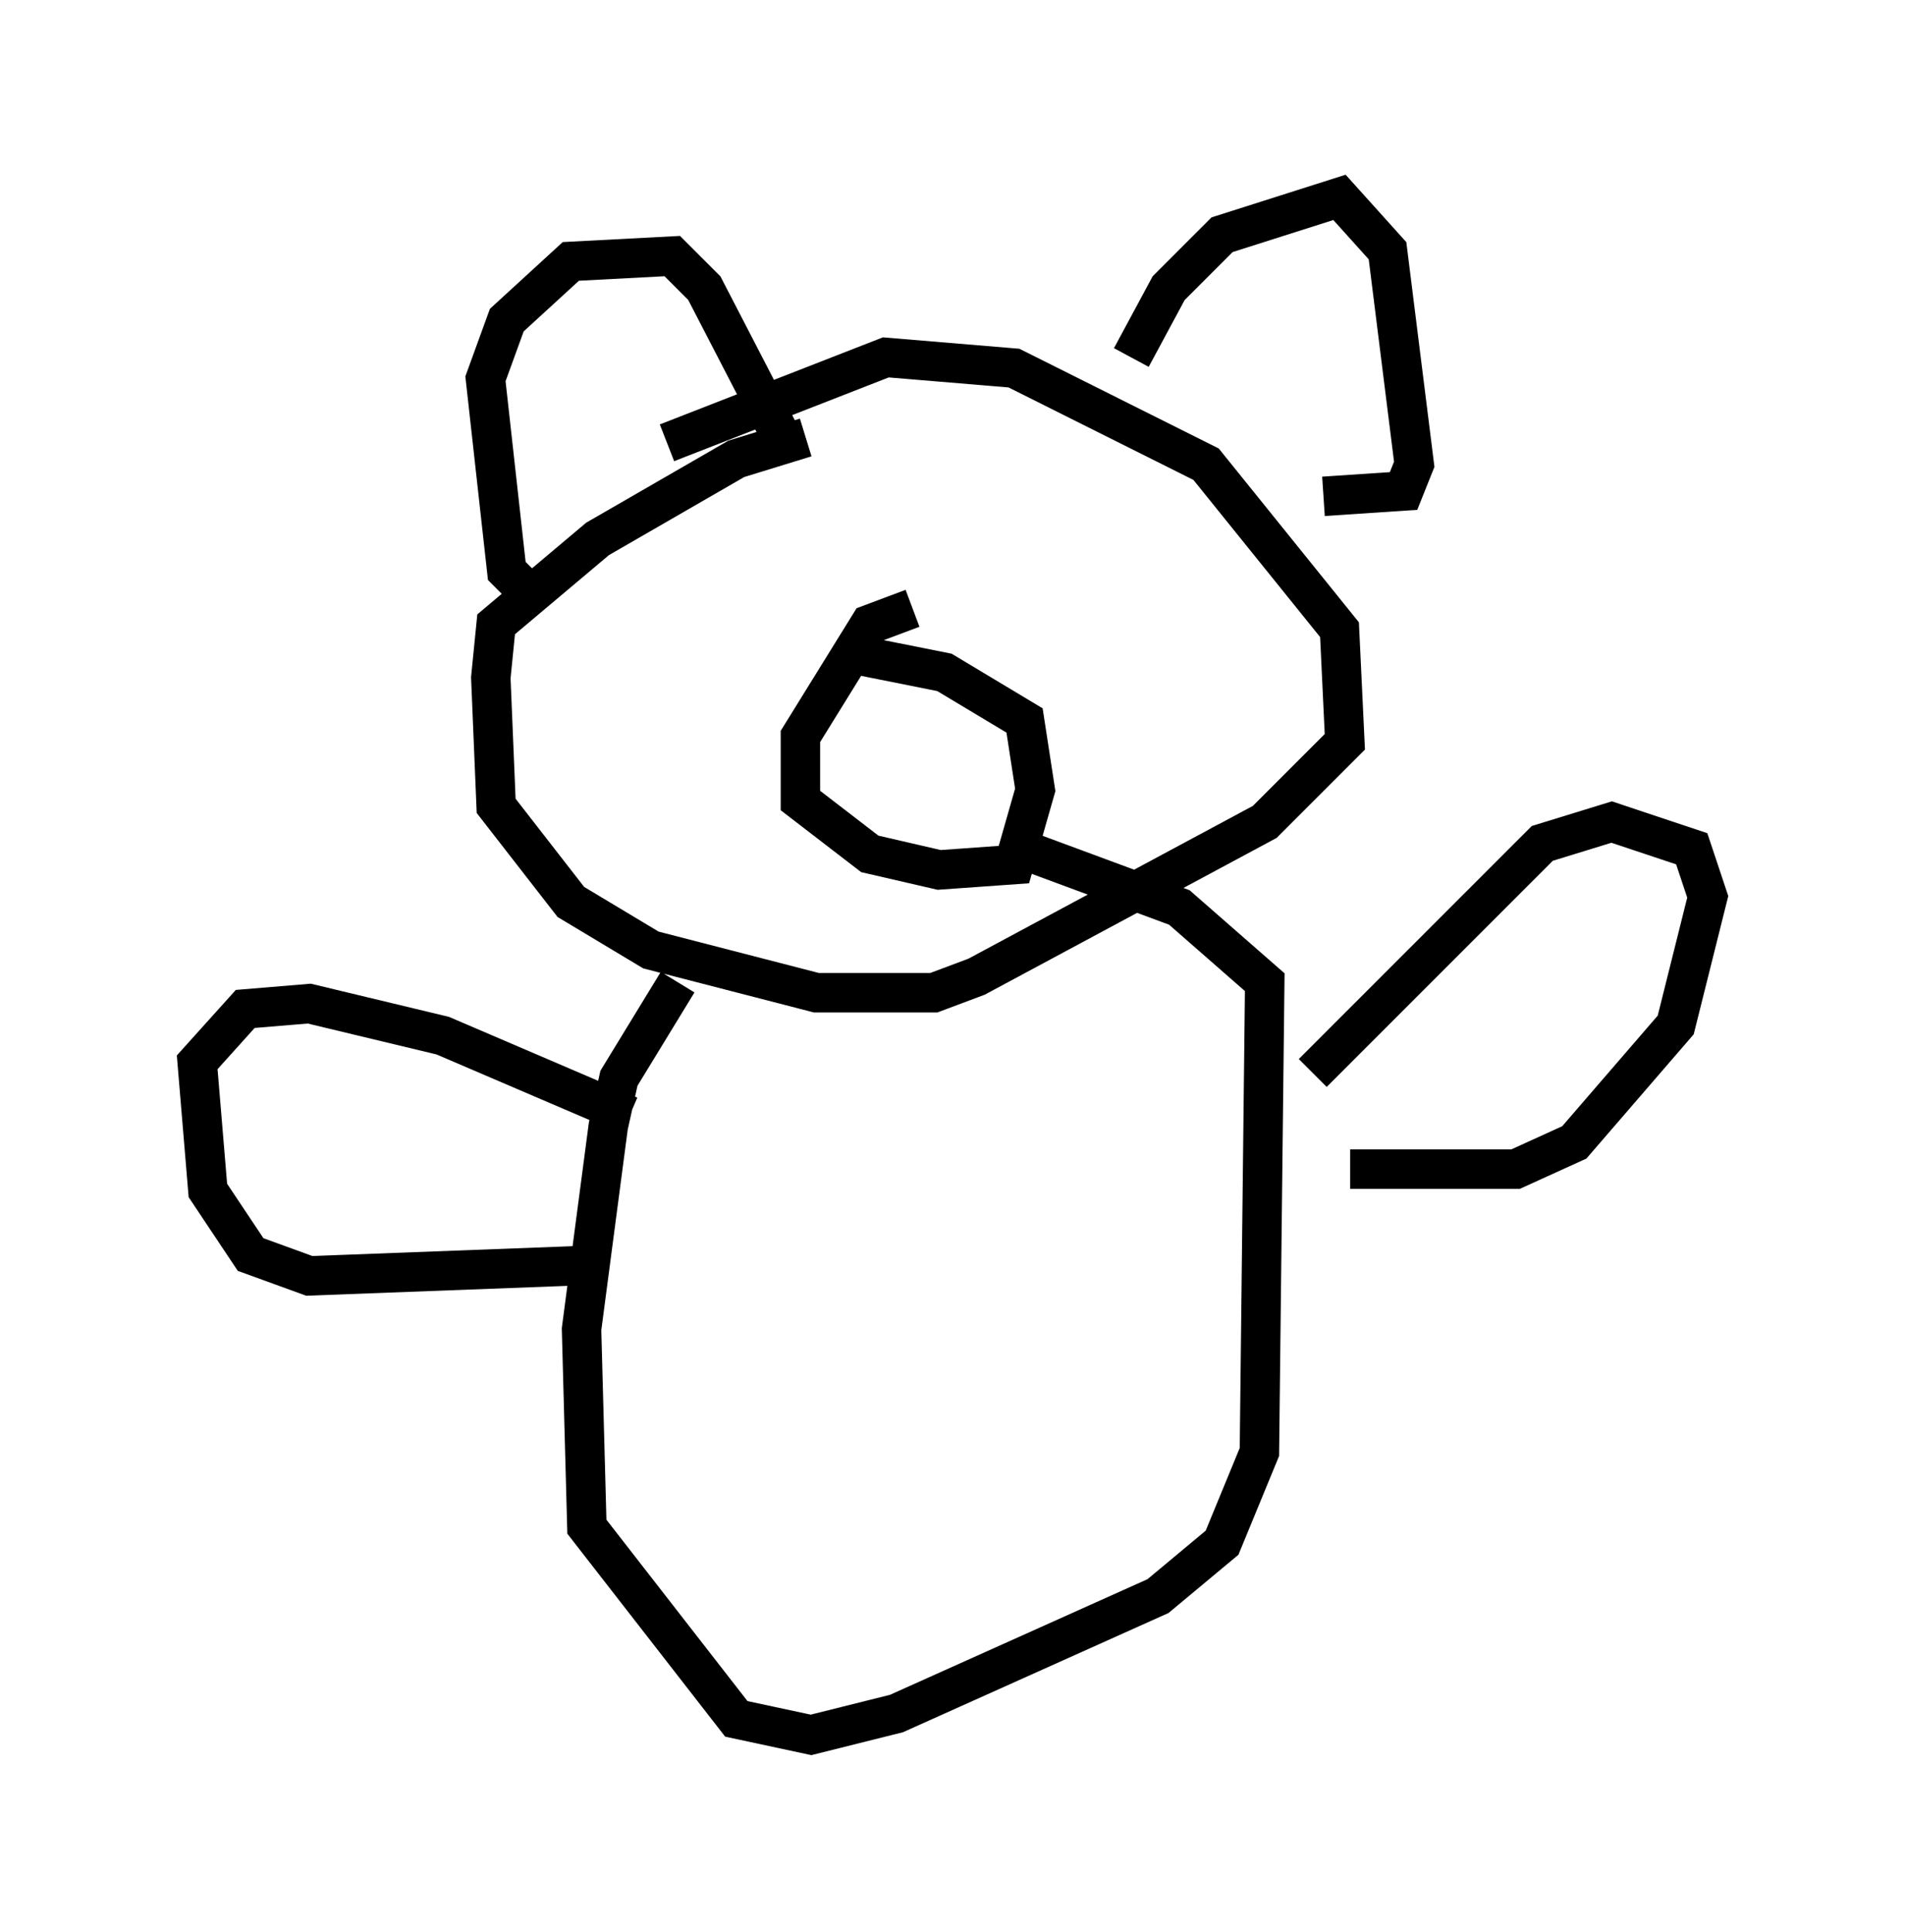 <?xml version="1.0" encoding="utf-8" ?>
<svg baseProfile="full" height="48.971" version="1.1" width="48.295" xmlns="http://www.w3.org/2000/svg" xmlns:ev="http://www.w3.org/2001/xml-events" xmlns:xlink="http://www.w3.org/1999/xlink"><defs /><rect fill="white" height="48.971" width="48.295" x="0" y="0" /><path d="M21.509, 11.36 m-1.083, -0.271 l-1.759, 0.541 -3.518, 2.03 l-2.571, 2.165 -0.135, 1.353 l0.135, 3.248 1.894, 2.436 l2.03, 1.218 4.195, 1.083 l2.977, 0.0 1.083, -0.406 l7.307, -3.924 2.03, -2.03 l-0.135, -2.842 -3.383, -4.195 l-4.871, -2.436 -3.248, -0.271 l-5.548, 2.165 m6.225, 4.195 l-1.083, 0.406 -1.759, 2.842 l0.0, 1.624 1.759, 1.353 l1.759, 0.406 1.894, -0.135 l0.541, -1.894 -0.271, -1.759 l-2.03, -1.218 -2.03, -0.406 m-8.254, -1.353 l-0.812, -0.812 -0.541, -4.871 l0.541, -1.488 1.624, -1.488 l2.571, -0.135 0.812, 0.812 l2.03, 3.924 m8.796, -2.165 l0.947, -1.759 1.353, -1.353 l2.977, -0.947 1.218, 1.353 l0.677, 5.413 -0.271, 0.677 l-2.03, 0.135 m-16.373, 12.314 l-1.488, 2.436 -0.271, 1.218 l-0.677, 5.142 0.135, 5.007 l3.789, 4.871 1.894, 0.406 l2.165, -0.541 6.631, -2.977 l1.624, -1.353 0.947, -2.3 l0.135, -11.908 -2.165, -1.894 l-3.654, -1.353 m7.036, 5.548 l5.819, -5.819 1.759, -0.541 l2.03, 0.677 0.406, 1.218 l-0.812, 3.248 -2.571, 2.977 l-1.488, 0.677 -4.195, 0.0 m-18.268, -1.353 l-4.736, -2.03 -3.383, -0.812 l-1.624, 0.135 -1.218, 1.353 l0.271, 3.248 1.083, 1.624 l1.488, 0.541 7.172, -0.271 " fill="none" stroke="black" stroke-width="1" /></svg>